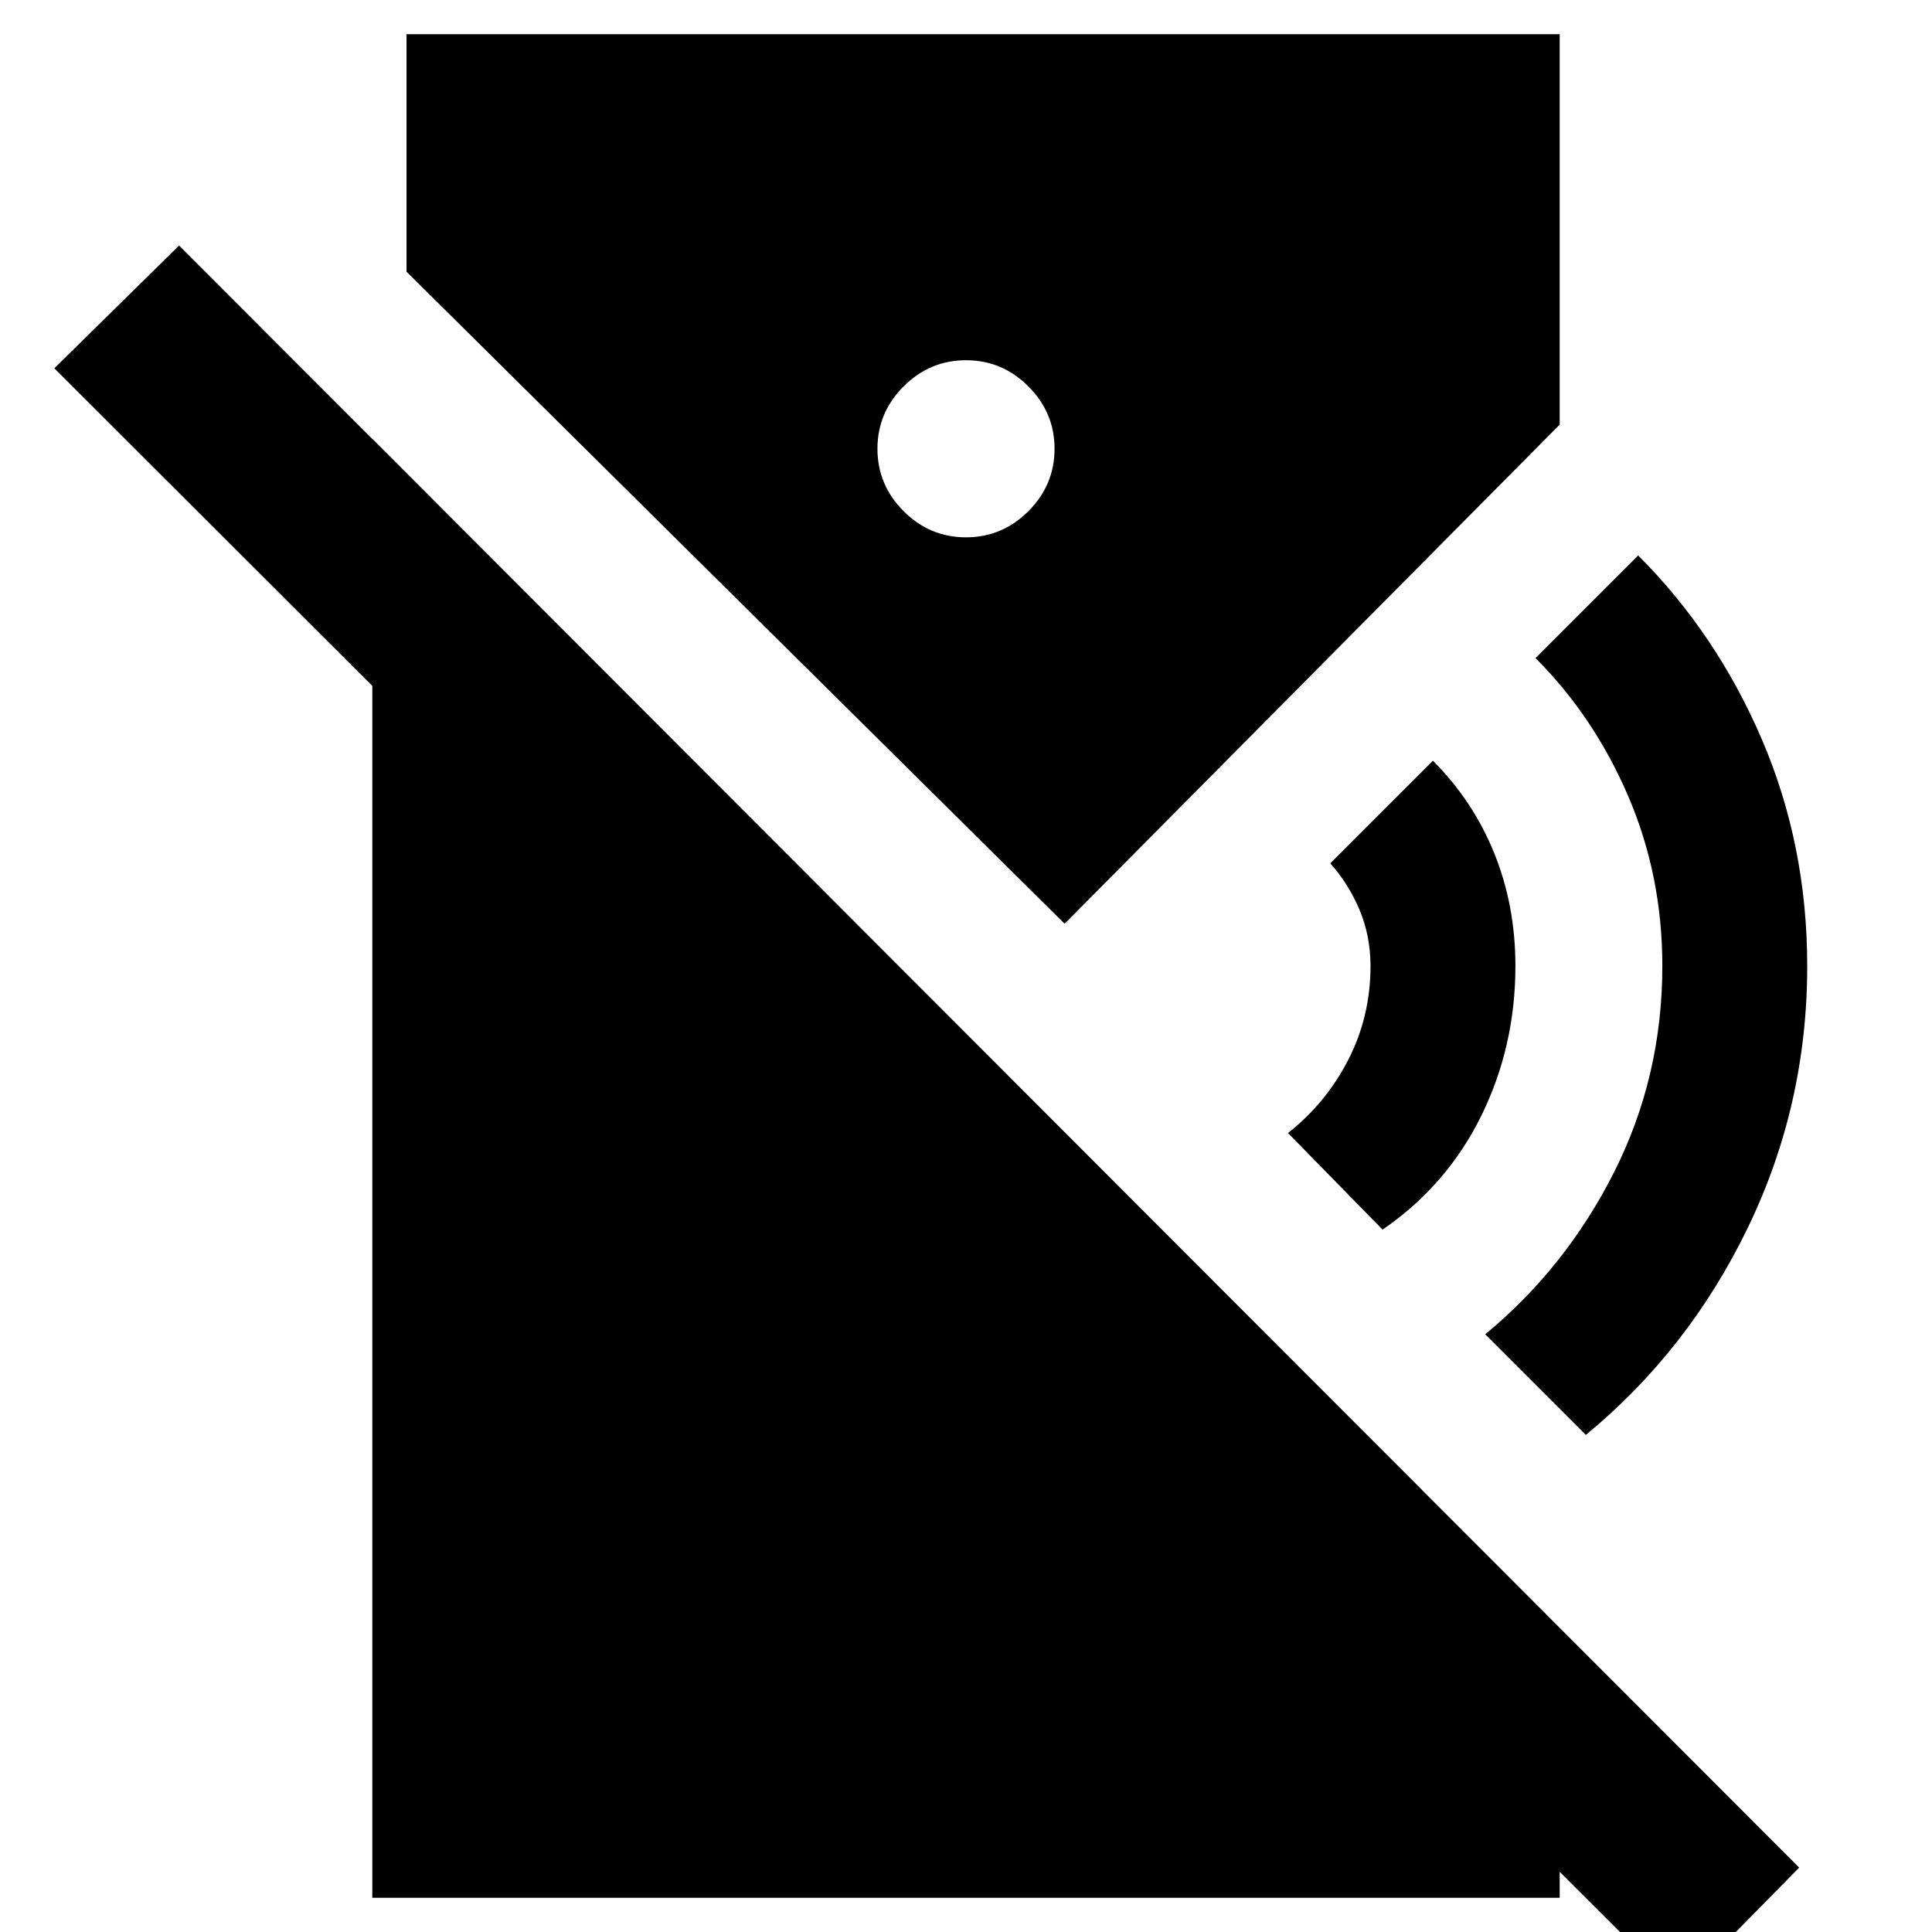 <svg xmlns="http://www.w3.org/2000/svg" height="20" viewBox="0 -960 960 960" width="20"><path d="m687-349-47-48q19-15 30-36.5t11-46.5q0-15-5.5-28T661-531l51-51q20 20 30.5 46t10.5 56q0 40-17 74.5T687-349Zm101 102-50-50q40-33 64-80.5T826-480q0-45-17-84.5T763-633l51-51q39 39 61.5 91.5T898-480q0 69-29.5 130T788-247Zm46 276L27-777l62-61L894-32l-60 61ZM480-693q18 0 31-13t13-31q0-18-13-31t-31-13q-18 0-31 13t-13 31q0 18 13 31t31 13ZM185-17v-725l590 591v134H185Zm344-484L202-825v-118h573v194L529-501Z"/></svg>